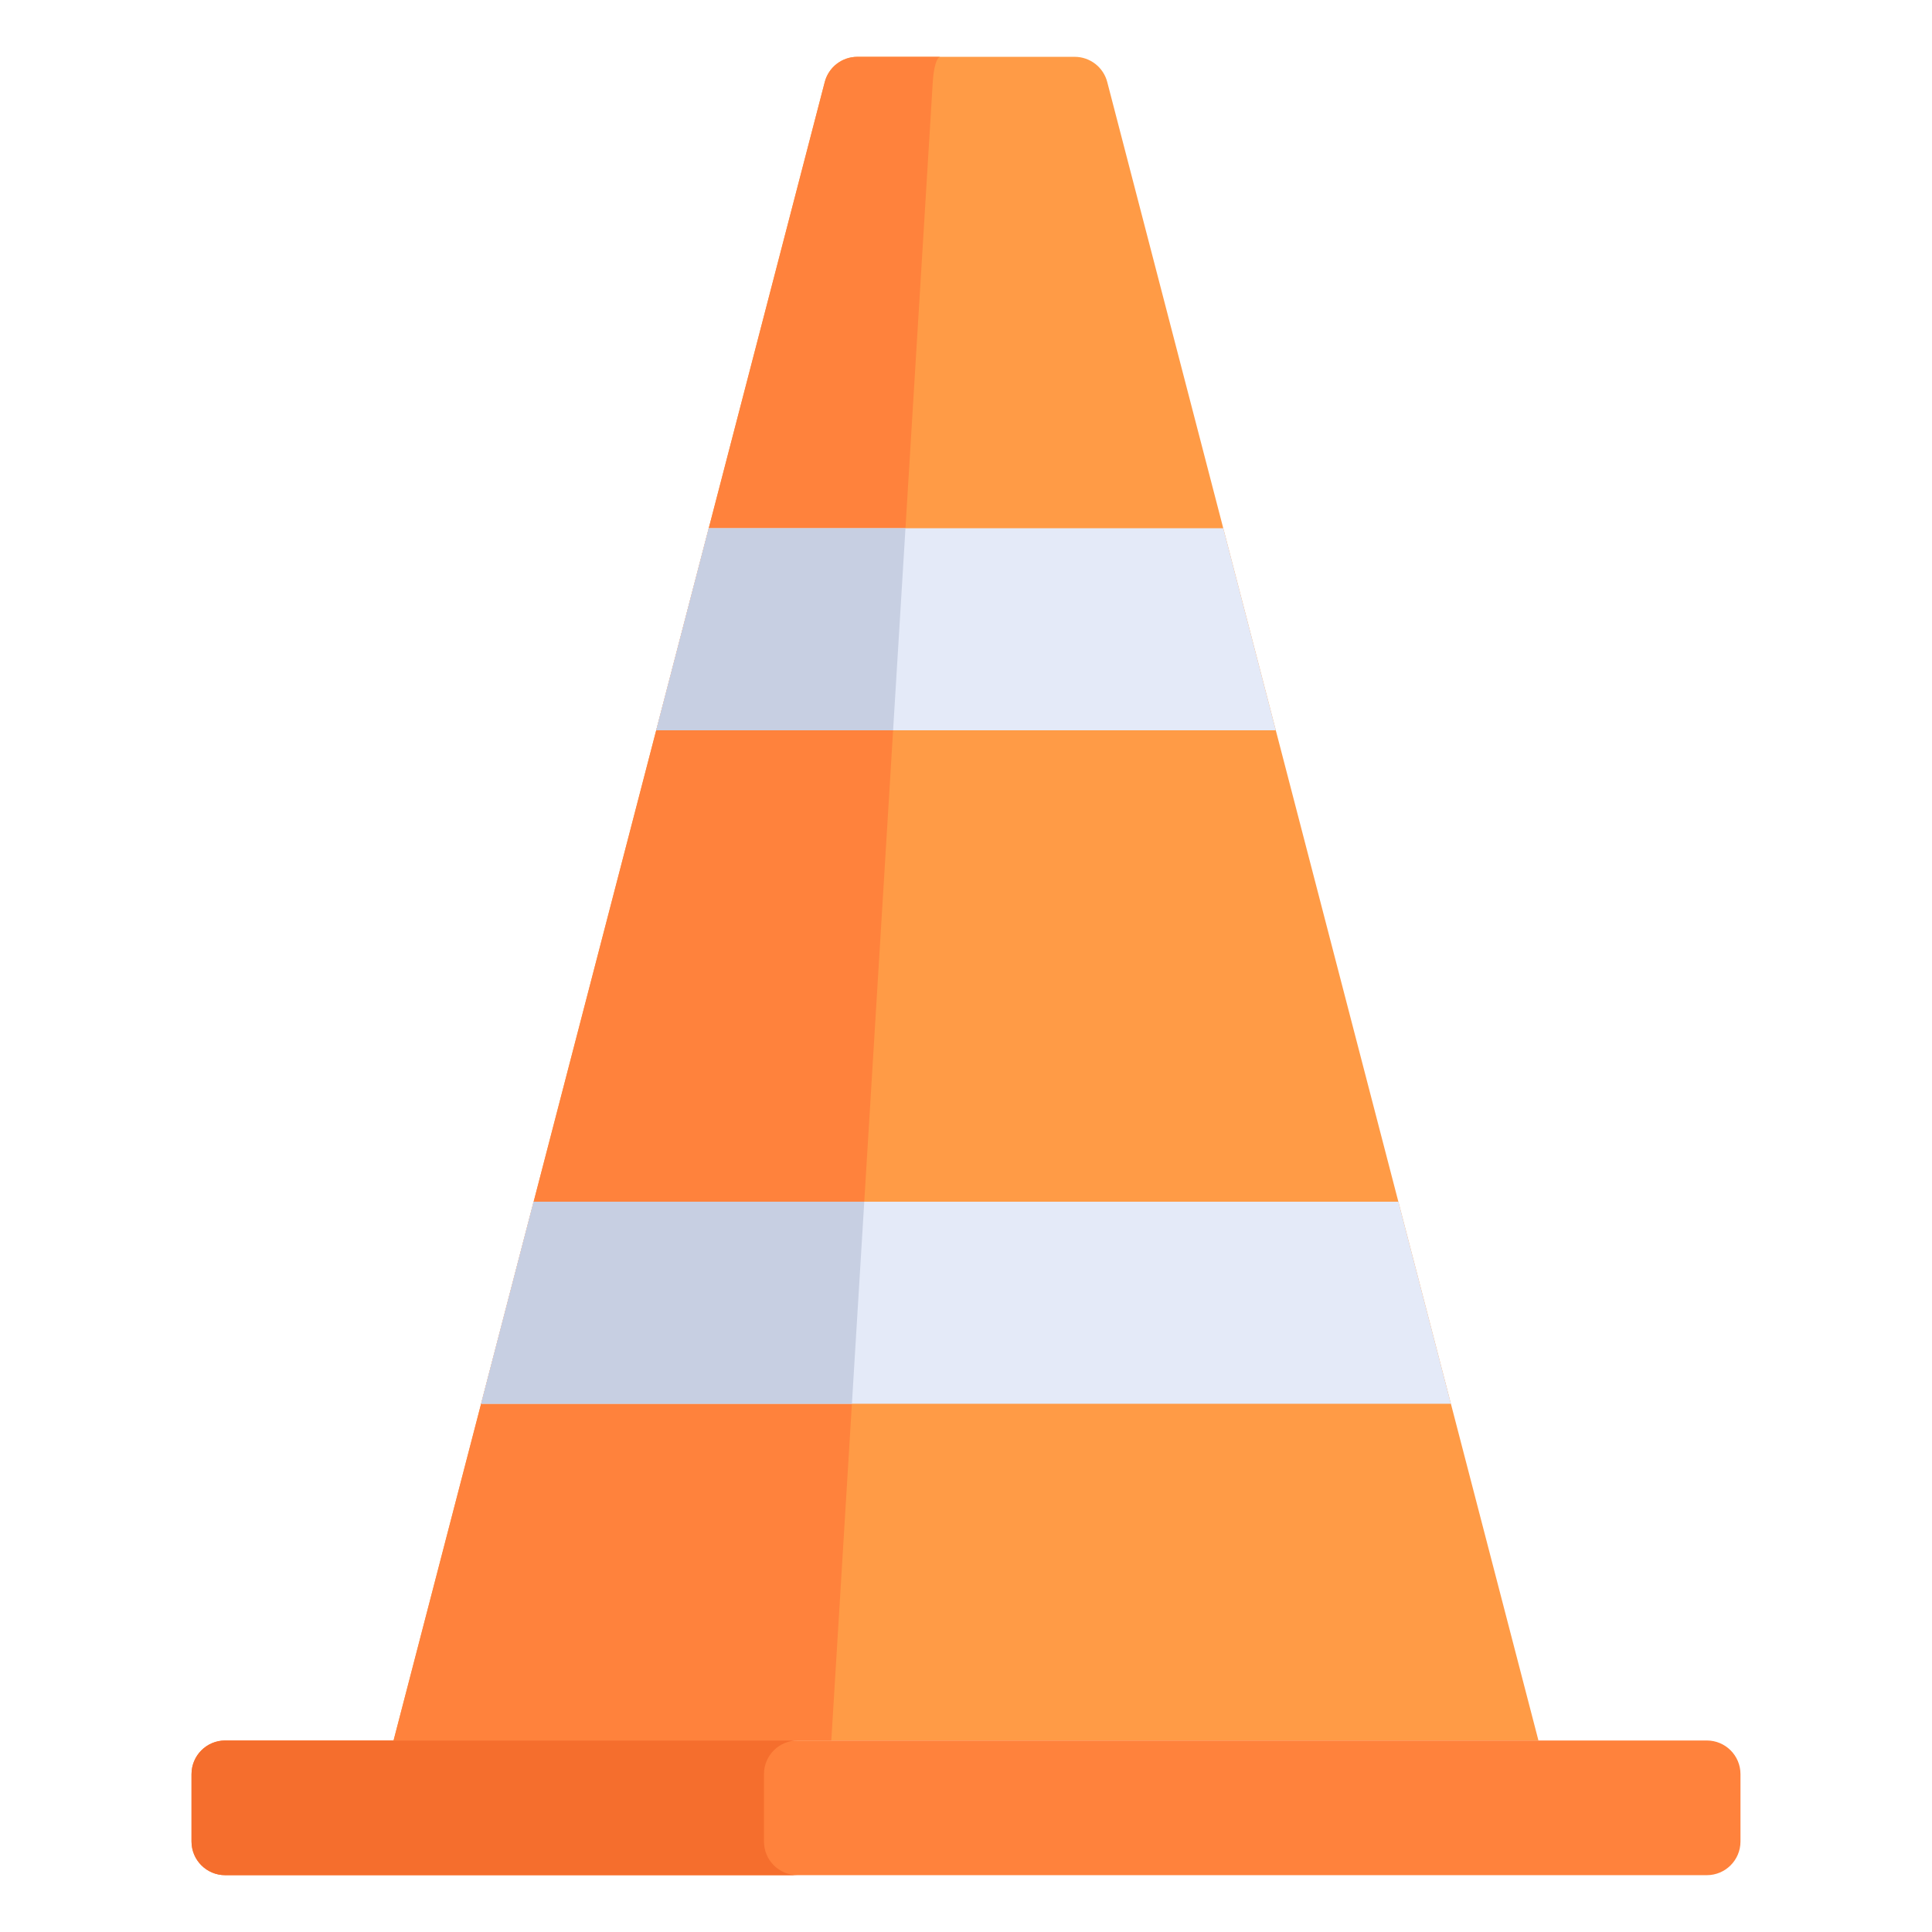 <?xml version="1.0" encoding="UTF-8" standalone="no"?>
<!-- Uploaded to: SVG Repo, www.svgrepo.com, Generator: SVG Repo Mixer Tools -->

<svg
   height="850"
   width="850"
   version="1.1"
   id="Layer_1"
   viewBox="0 0 544 544"
   xml:space="preserve"
   sodipodi:docname="traffic_cone_PD.svg"
   inkscape:version="1.2.2 (732a01da63, 2022-12-09)"
   xmlns:inkscape="http://www.inkscape.org/namespaces/inkscape"
   xmlns:sodipodi="http://sodipodi.sourceforge.net/DTD/sodipodi-0.dtd"
   xmlns="http://www.w3.org/2000/svg"
   xmlns:svg="http://www.w3.org/2000/svg"><defs
   id="defs27" /><sodipodi:namedview
   id="namedview25"
   pagecolor="#ffffff"
   bordercolor="#000000"
   borderopacity="0.25"
   inkscape:showpageshadow="2"
   inkscape:pageopacity="0.0"
   inkscape:pagecheckerboard="0"
   inkscape:deskcolor="#d1d1d1"
   showgrid="false"
   inkscape:zoom="0.36219927"
   inkscape:cx="-230.53608"
   inkscape:cy="495.58355"
   inkscape:window-width="1920"
   inkscape:window-height="1002"
   inkscape:window-x="2125"
   inkscape:window-y="-8"
   inkscape:window-maximized="1"
   inkscape:current-layer="Layer_1" />




<g
   id="g321"
   transform="translate(16,16)"><path
     style="fill:#ff9b46"
     d="M 94.815,474.074 216.229,7.096 C 217.316,2.917 221.088,0 225.406,0 h 61.189 c 4.318,0 8.09,2.917 9.177,7.096 l 121.414,466.978"
     id="path2" /><g
     id="g8">
	<path
   style="fill:#ff823c"
   d="m 248.801,0 h -23.396 c -4.318,0 -8.09,2.917 -9.177,7.096 L 94.815,474.074 H 218.074 L 246.642,7.096 C 246.898,2.917 247.785,0 248.801,0 Z"
   id="path4" />
	<path
   style="fill:#ff823c"
   d="M 464.593,474.074 H 47.407 c -5.236,0 -9.481,4.245 -9.481,9.482 v 18.963 c 0,5.236 4.245,9.481 9.481,9.481 h 417.185 c 5.236,0 9.481,-4.245 9.481,-9.481 v -18.963 c 0.001,-5.238 -4.244,-9.482 -9.48,-9.482 z"
   id="path6" />
</g><path
     style="fill:#f56e2d"
     d="m 199.111,502.519 v -18.963 c 0,-5.236 4.245,-9.482 9.481,-9.482 H 47.407 c -5.236,0 -9.481,4.245 -9.481,9.482 v 18.963 c 0,5.236 4.245,9.481 9.481,9.481 h 161.185 c -5.237,0 -9.481,-4.245 -9.481,-9.481 z"
     id="path10" /><g
     id="g16">
	<polygon
   style="fill:#e4eaf8"
   points="119.467,379.259 392.533,379.259 377.742,322.37 134.258,322.37 "
   id="polygon12" />
	<polygon
   style="fill:#e4eaf8"
   points="168.77,189.63 343.23,189.63 328.439,132.741 183.561,132.741 "
   id="polygon14" />
</g><g
     id="g22">
	<polygon
   style="fill:#c7cfe2"
   points="168.77,189.63 235.475,189.63 238.956,132.741 183.561,132.741 "
   id="polygon18" />
	<polygon
   style="fill:#c7cfe2"
   points="119.467,379.259 223.874,379.259 227.354,322.37 134.258,322.37 "
   id="polygon20" />
</g></g>
</svg>
